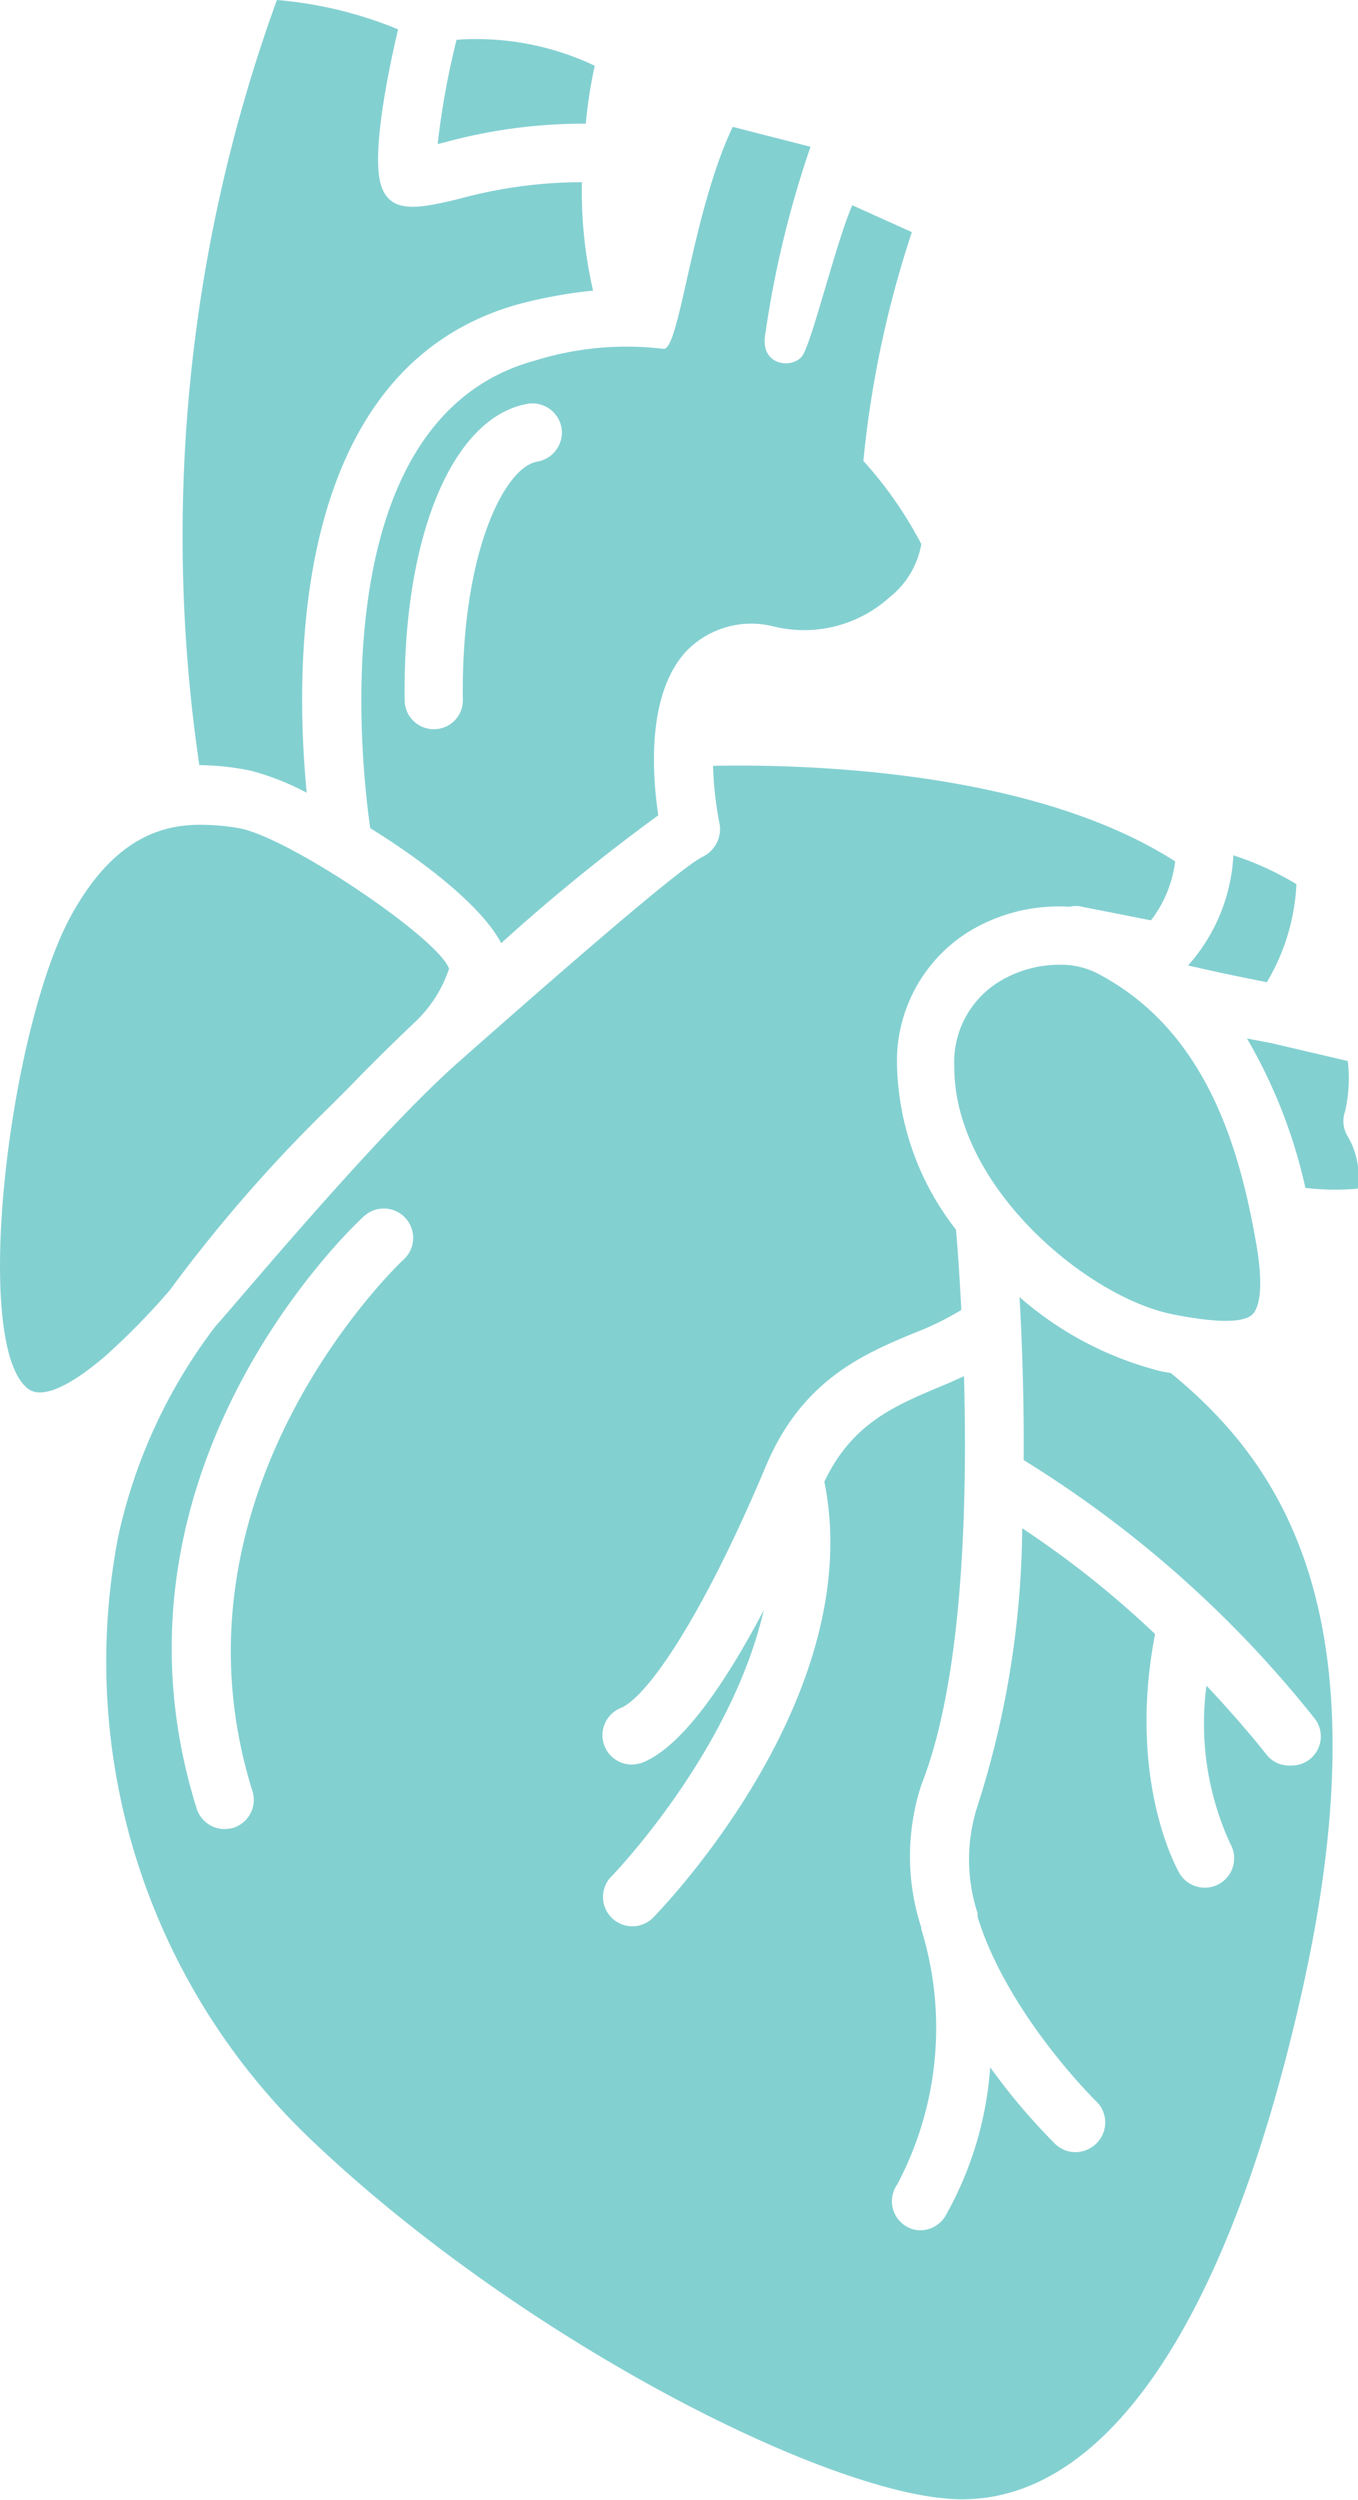 <svg xmlns="http://www.w3.org/2000/svg" viewBox="0 0 56.01 103.05"><defs><style>.a{fill:#83d0d1;}</style></defs><title>heart</title><path class="a" d="M10.38,31.78a10.8,10.8,0,0,1,2.27.9c-.51-5.29-.65-17.6,8.81-20.16a19.72,19.72,0,0,1,3-.54A18.34,18.34,0,0,1,24,7.51a19.3,19.3,0,0,0-5.11.7c-1.58.37-2.83.66-3.19-.63s.28-4.52.72-6.37a16.76,16.76,0,0,0-5-1.21A64.8,64.8,0,0,0,8.22,31.54,11,11,0,0,1,10.38,31.78Z"/><path class="a" d="M7,53.19a61.55,61.55,0,0,1,6.63-7.6l.76-.76c.87-.9,1.79-1.81,2.73-2.7a5.36,5.36,0,0,0,1.4-2.19c-.38-1.21-6.5-5.36-8.61-5.79A9.18,9.18,0,0,0,8.24,34c-1.77,0-3.62.74-5.25,3.64C.4,42.22-1.2,55.32,1.13,57.23c.74.61,2.3-.55,3.17-1.29A29.46,29.46,0,0,0,7,53.19Z"/><path class="a" d="M53.47,36.45a12.15,12.15,0,0,0-2.6-1.19A7.38,7.38,0,0,1,49,39.8c1.43.33,2.59.56,3.25.69A8.67,8.67,0,0,0,53.47,36.45Z"/><path class="a" d="M24.16,5.1a19.58,19.58,0,0,1,.37-2.39,11.4,11.4,0,0,0-5.7-1.07,33.3,33.3,0,0,0-.78,4.3l.32-.08A21.61,21.61,0,0,1,24.16,5.1Z"/><path class="a" d="M15.27,34.14c2.31,1.43,4.63,3.26,5.4,4.74a79.38,79.38,0,0,1,6.48-5.27c-.24-1.62-.51-5,1.18-6.79a3.73,3.73,0,0,1,3.56-1,5.26,5.26,0,0,0,4.79-1.19A3.59,3.59,0,0,0,38,22.43,16.49,16.49,0,0,0,35.61,19a43.16,43.16,0,0,1,2-9.43L35.15,8.46c-.68,1.58-1.67,5.67-2.06,6.21s-1.7.42-1.54-.8a42.25,42.25,0,0,1,1.88-7.82l-3.21-.82c-1.7,3.59-2.19,9.25-2.86,9.15a12.69,12.69,0,0,0-5.28.48C13.32,17.23,14.86,31.27,15.27,34.14Zm7.89-16.5a1.22,1.22,0,0,1-1,1.39c-1.34.22-3.15,3.74-3.07,9.82a1.19,1.19,0,0,1-1.19,1.21h0a1.2,1.2,0,0,1-1.21-1.18c-.09-6.82,2-11.73,5.11-12.24A1.22,1.22,0,0,1,23.16,17.64Z"/><path class="a" d="M48.29,56.6l-.36-.06a14.05,14.05,0,0,1-5.88-3.07c.1,1.79.19,4.15.17,6.72a46.47,46.47,0,0,1,12,10.65,1.2,1.2,0,0,1-1,1.94,1.18,1.18,0,0,1-1-.47s-.94-1.21-2.46-2.82A11.84,11.84,0,0,0,50.74,76a1.21,1.21,0,0,1-2.1,1.21c-.09-.16-2.16-3.82-1-9.85A39.73,39.73,0,0,0,42.16,63a38.39,38.39,0,0,1-1.84,11.44,7.14,7.14,0,0,0,0,4.43l0,.05s0,.06,0,.1c1.23,4,4.85,7.57,4.91,7.62a1.21,1.21,0,0,1,0,1.71,1.25,1.25,0,0,1-.87.37,1.21,1.21,0,0,1-.84-.34,25.68,25.68,0,0,1-2.68-3.16,14.51,14.51,0,0,1-1.87,6.17,1.22,1.22,0,0,1-1,.55,1.13,1.13,0,0,1-.65-.2A1.2,1.2,0,0,1,37,90.06a13.78,13.78,0,0,0,1-10.53v-.06a9.49,9.49,0,0,1,0-5.89C39.73,69.2,39.9,62,39.76,56.73c-.37.17-.73.33-1.1.48-1.82.77-3.54,1.51-4.66,3.87,1.79,8.86-6.72,17.62-7.09,18a1.21,1.21,0,0,1-1.72-1.7c.07-.06,4.95-5.11,6.31-11-1.58,3-3.36,5.62-5,6.28a1.42,1.42,0,0,1-.45.08,1.21,1.21,0,0,1-.45-2.33c1.07-.43,3.35-3.69,6-10,1.49-3.52,4-4.58,6.08-5.45A12,12,0,0,0,39.65,54c-.08-1.56-.17-2.74-.22-3.31A11.4,11.4,0,0,1,37,44a6.28,6.28,0,0,1,3-5.62,7.13,7.13,0,0,1,4.11-1,1.14,1.14,0,0,1,.52,0l2.84.56a5,5,0,0,0,1-2.43c-6.09-3.91-15.92-4-19.06-3.94a14.17,14.17,0,0,0,.27,2.4A1.27,1.27,0,0,1,29,35.31c-.82.37-5.4,4.33-10.12,8.5-3.39,3-9.15,9.94-10,10.87a22,22,0,0,0-4,8.64,27.2,27.2,0,0,0,8.07,25c8.75,8.28,21.55,14.71,26.73,14.71,5.94,0,10.87-7.25,13.9-20.41C57.33,66.5,52.73,60.25,48.29,56.6ZM16.65,51.92c-.11.09-10.11,9.53-6.24,21.91a1.21,1.21,0,0,1-.79,1.52,1.49,1.49,0,0,1-.36.05,1.21,1.21,0,0,1-1.15-.85c-4.34-13.86,6.44-24,6.9-24.41a1.21,1.21,0,0,1,1.64,1.78Z"/><path class="a" d="M55.48,45.81a6.22,6.22,0,0,0,.11-2.07L52.43,43l-1-.19a21.32,21.32,0,0,1,2.41,6.16A10.55,10.55,0,0,0,56,49a3.3,3.3,0,0,0-.4-2.13A1.2,1.2,0,0,1,55.48,45.81Z"/><path class="a" d="M45.25,40.12a3.33,3.33,0,0,0-1.57-.35,4.76,4.76,0,0,0-2.44.68A3.89,3.89,0,0,0,39.36,44c0,4.86,5.41,9.45,9,10.18,1.82.36,2.93.36,3.3,0,.18-.17.55-.83.11-3.15C51.07,47.15,49.67,42.42,45.25,40.12Z"/></svg>